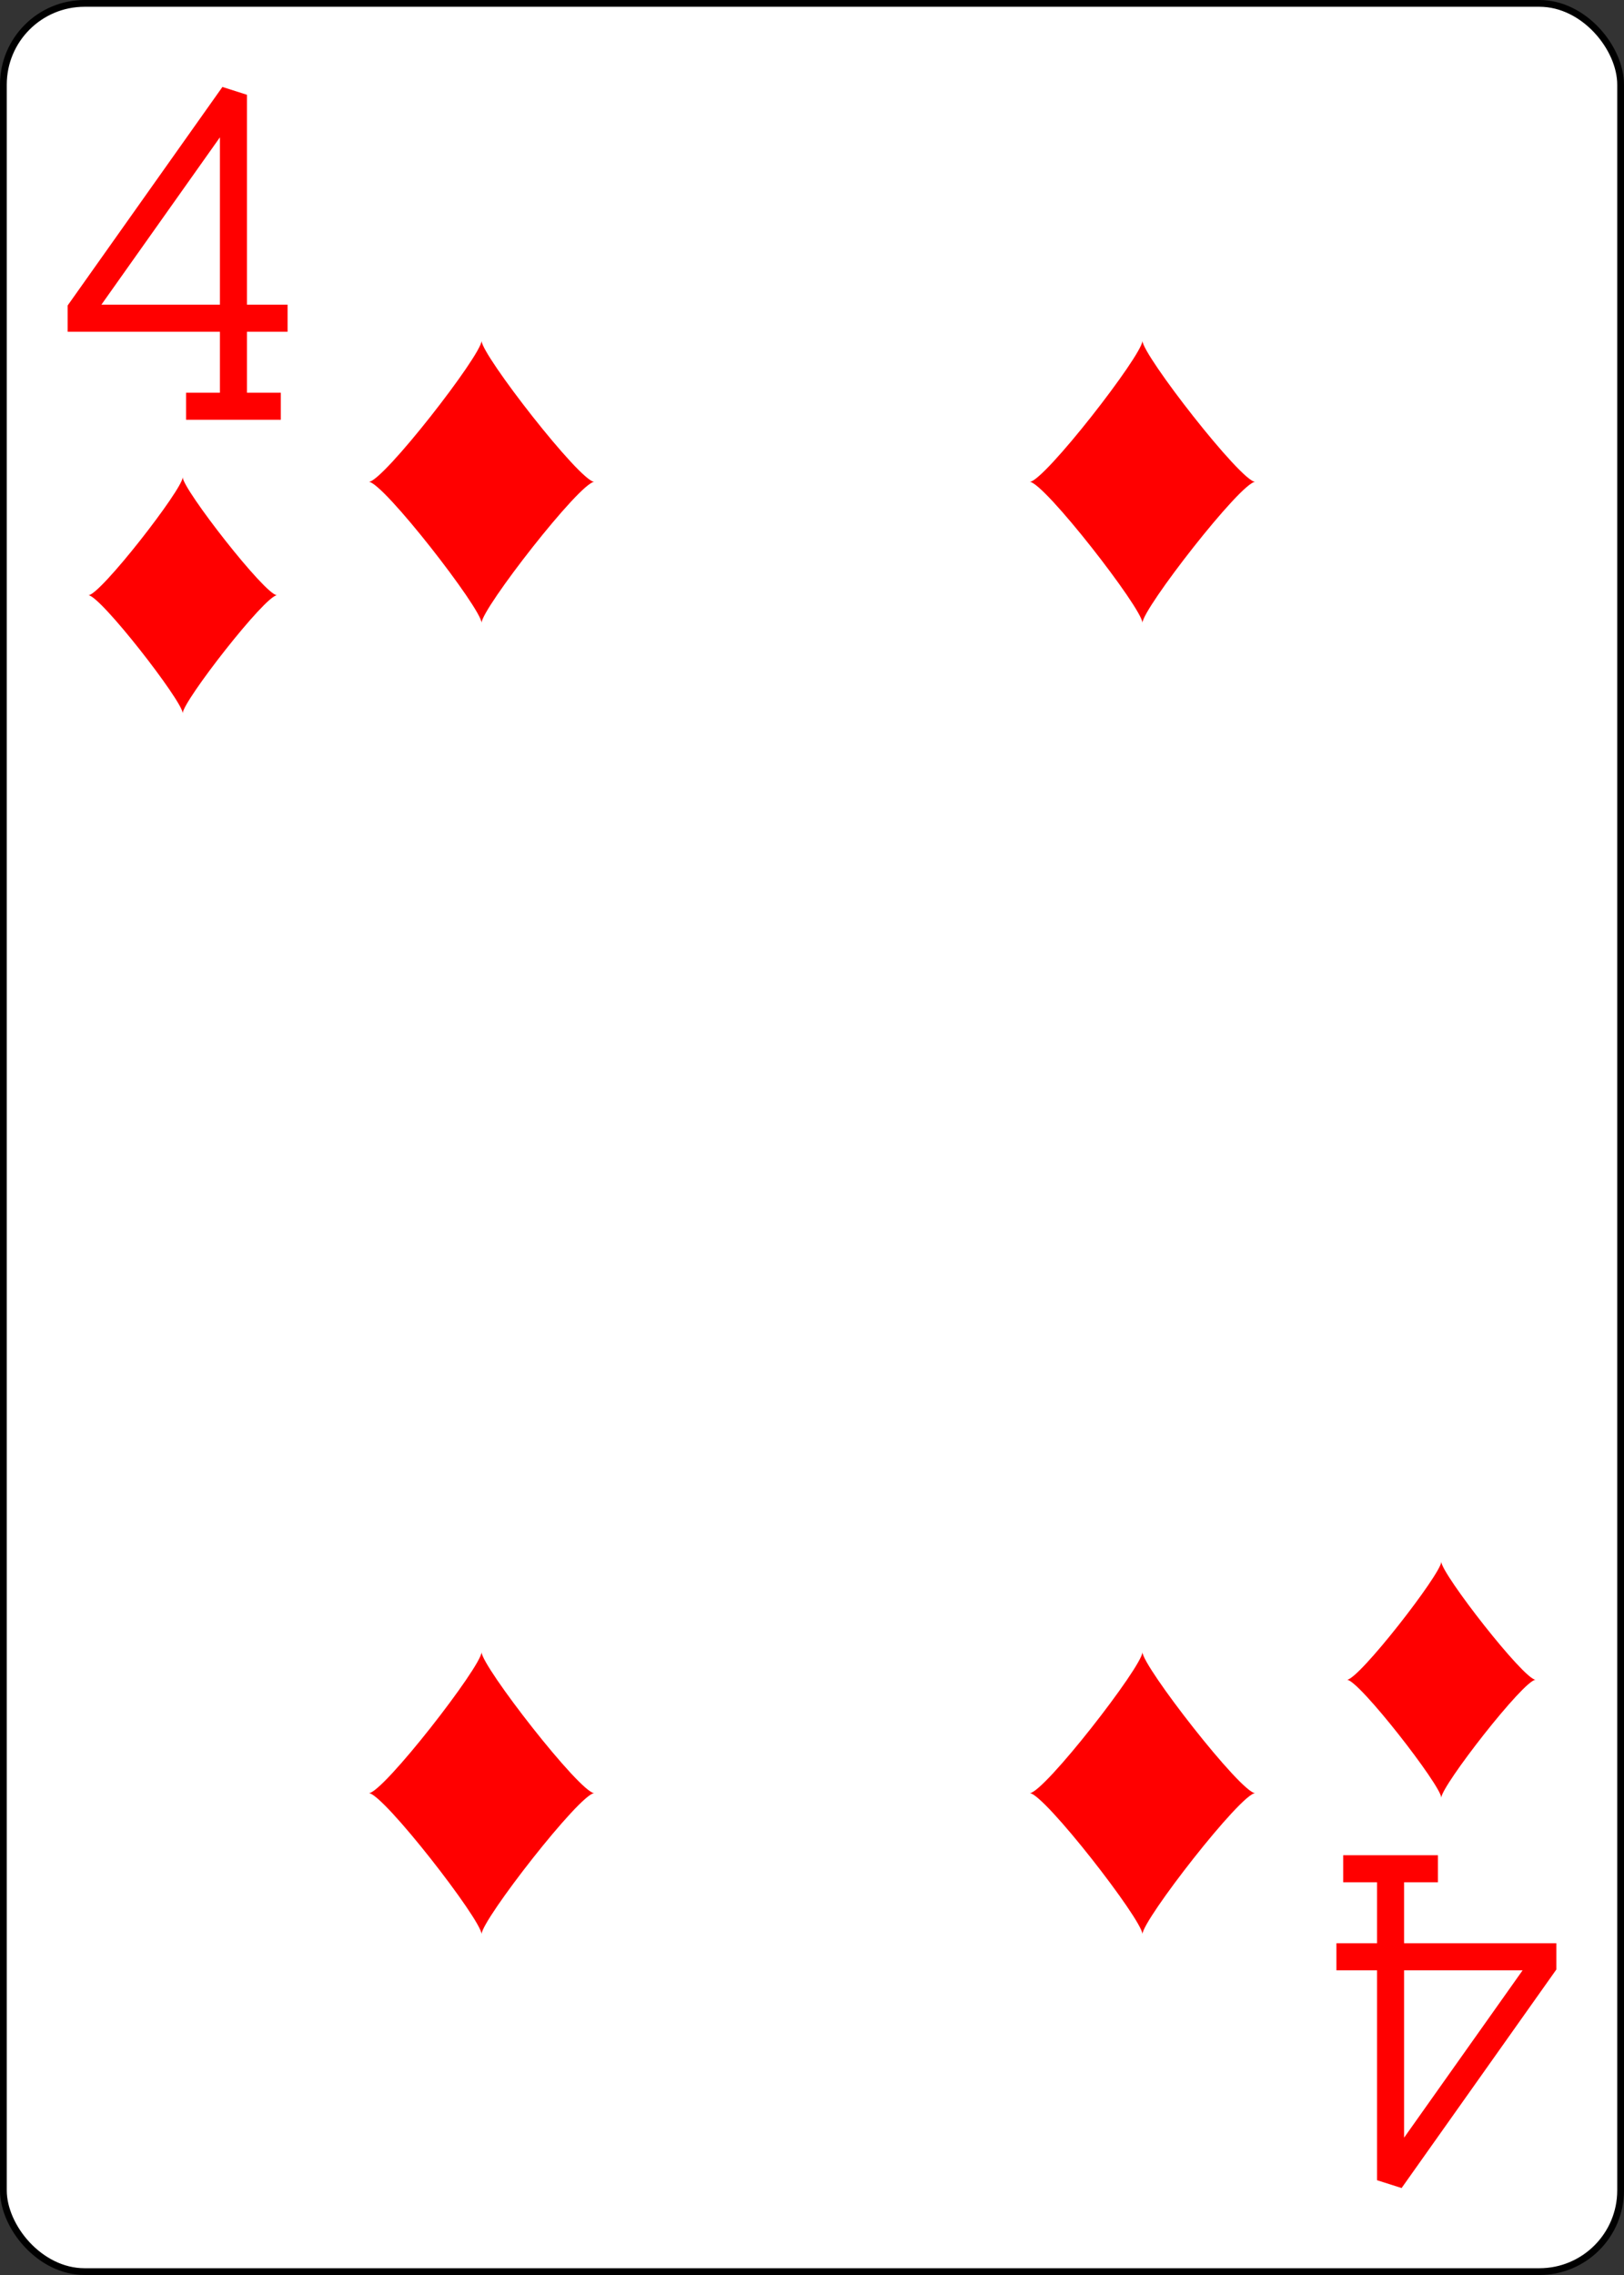 <?xml version="1.0" encoding="UTF-8" standalone="no"?>
<svg xmlns="http://www.w3.org/2000/svg" xmlns:xlink="http://www.w3.org/1999/xlink" class="card" face="4D" height="100%" preserveAspectRatio="meet" viewBox="-120 -168 240 336" width="100%"><rect x="-120" y="-168" width="240" height="336" fill="#333333" stroke="none"/><defs><symbol id="SD4" viewBox="-600 -600 1200 1200" preserveAspectRatio="xMinYMid"><path d="M-400 0C-350 0 0 -450 0 -500C0 -450 350 0 400 0C350 0 0 450 0 500C0 450 -350 0 -400 0Z" fill="red"></path></symbol><symbol id="VD4" viewBox="-500 -500 1000 1000" preserveAspectRatio="xMinYMid"><path d="M50 460L250 460M150 460L150 -460L-300 175L-300 200L270 200" stroke="red" stroke-width="80" stroke-linecap="square" stroke-miterlimit="1.5" fill="none"></path></symbol></defs><rect width="239" height="335" x="-119.5" y="-167.5" rx="12" ry="12" fill="white" stroke="black"></rect><use xlink:href="#VD4" height="50" width="50" x="-118" y="-156"></use><use xlink:href="#SD4" height="41.827" width="41.827" x="-113.913" y="-101"></use><use xlink:href="#SD4" height="50" width="50" x="-73.834" y="-121.834"></use><use xlink:href="#SD4" height="50" width="50" x="23.834" y="-121.834"></use><g transform="rotate(180)"><use xlink:href="#VD4" height="50" width="50" x="-118" y="-156"></use><use xlink:href="#SD4" height="41.827" width="41.827" x="-113.913" y="-101"></use><use xlink:href="#SD4" height="50" width="50" x="-73.834" y="-121.834"></use><use xlink:href="#SD4" height="50" width="50" x="23.834" y="-121.834"></use></g></svg>

